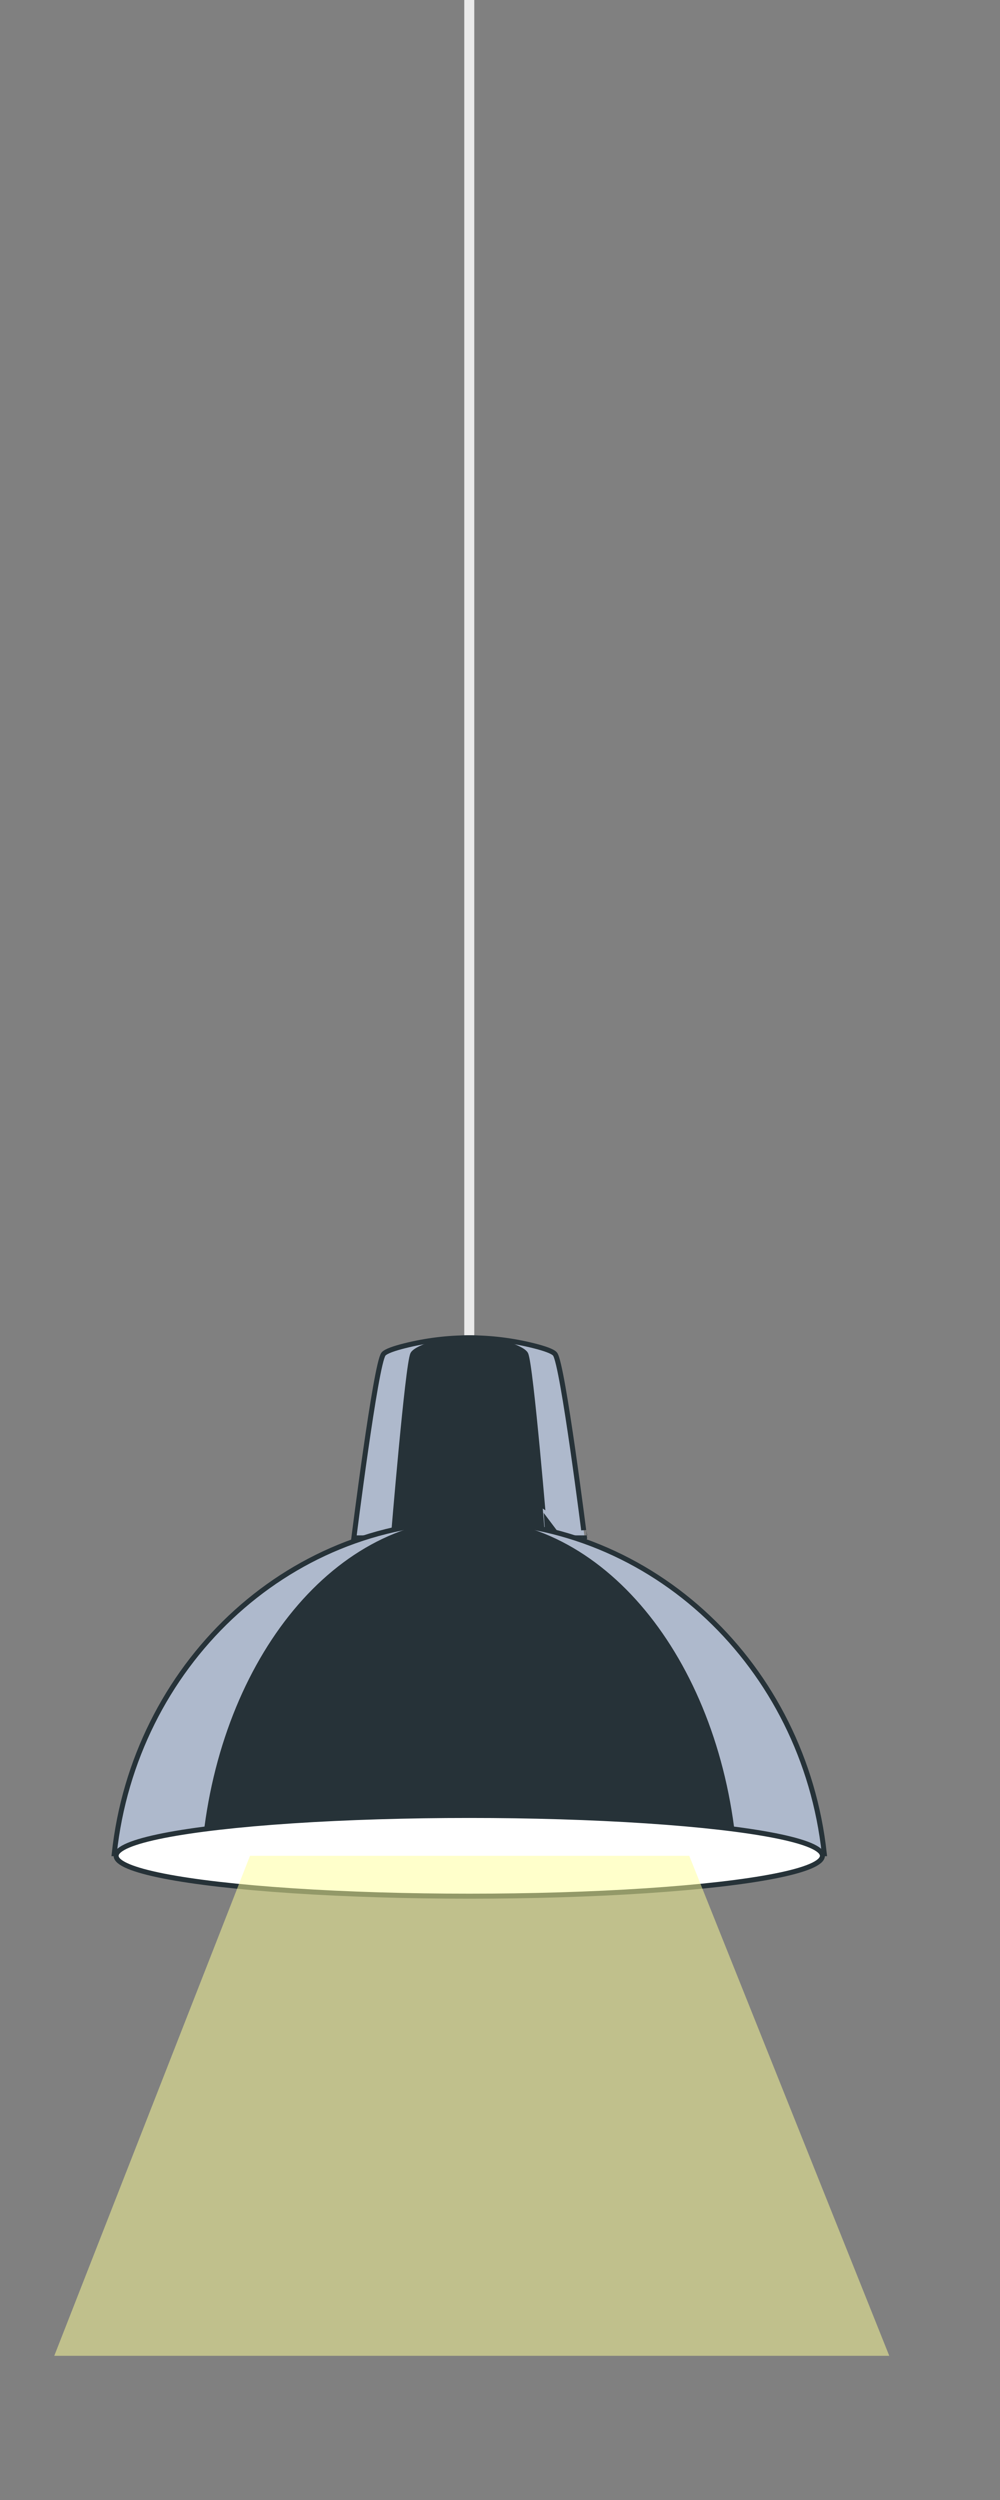 <?xml version="1.0" encoding="utf-8"?>
<!-- Generator: Adobe Illustrator 27.5.0, SVG Export Plug-In . SVG Version: 6.00 Build 0)  -->
<svg version="1.1" xmlns="http://www.w3.org/2000/svg" xmlns:xlink="http://www.w3.org/1999/xlink" x="0px" y="0px"
     viewBox="0 0 200 500" style="enable-background:new 0 0 200 500;" xml:space="preserve">
<rect x="0" y="0" width="200" height="500" fill="#808080" stroke="none"/>
<g id="Lamp_1">
    <g>
        <line style="fill:none;stroke:#eaeaea;stroke-width:2;stroke-linecap:round;stroke-miterlimit:10;" x1="93.853" y1="0" x2="93.853" y2="269.611"/>
        <path style="fill:#AEB9CC;stroke:#263238;stroke-miterlimit:10;" d="M111.007,270.816c-0.445-0.552-2.11-1.127-4.262-1.667
            c-8.455-2.12-17.329-2.12-25.784,0c-2.152,0.539-3.816,1.114-4.262,1.667c-1.559,1.935-5.926,36.762-5.926,36.762h23.08h23.08
            C116.933,307.578,112.567,272.75,111.007,270.816z"/>
        <path style="fill:#263238;stroke:#263238;stroke-miterlimit:10;" d="M105.144,270.816c-0.293-0.552-1.389-1.127-2.805-1.667
            c-5.566-2.12-11.406-2.12-16.972,0c-1.416,0.539-2.512,1.114-2.805,1.667c-1.026,1.935-3.9,36.762-3.9,36.762h15.192h15.192
            C109.045,307.578,106.171,272.75,105.144,270.816z"/>
        <path style="fill:#AEB9CC;stroke:#263238;stroke-miterlimit:10;" d="M164.858,370.736c-4.026-37.403-34.271-66.475-71.004-66.475
            c-36.733,0-66.979,29.072-71.005,66.475H164.858z"/>
        <path style="fill:#263238;stroke:#263238;stroke-miterlimit:10;" d="M146.877,370.736c-3.006-37.403-25.593-66.475-53.024-66.475
            c-27.431,0-50.017,29.072-53.024,66.475H146.877z"/>
        <ellipse style="fill:#FFFFFF;stroke:#263238;stroke-miterlimit:10;" cx="93.853" cy="371.164" rx="70.628" ry="8.072"/>
    </g>
    <!-- Light Effect -->
    <g>
        <path style="fill:rgba(255, 255, 153, 0.5);" d="M 50,371.164 
            L 137.853,371.164 
            L 177.853,471.164 
            L 10.853,471.164 
            Z"/>
    </g>
</g>
</svg>

